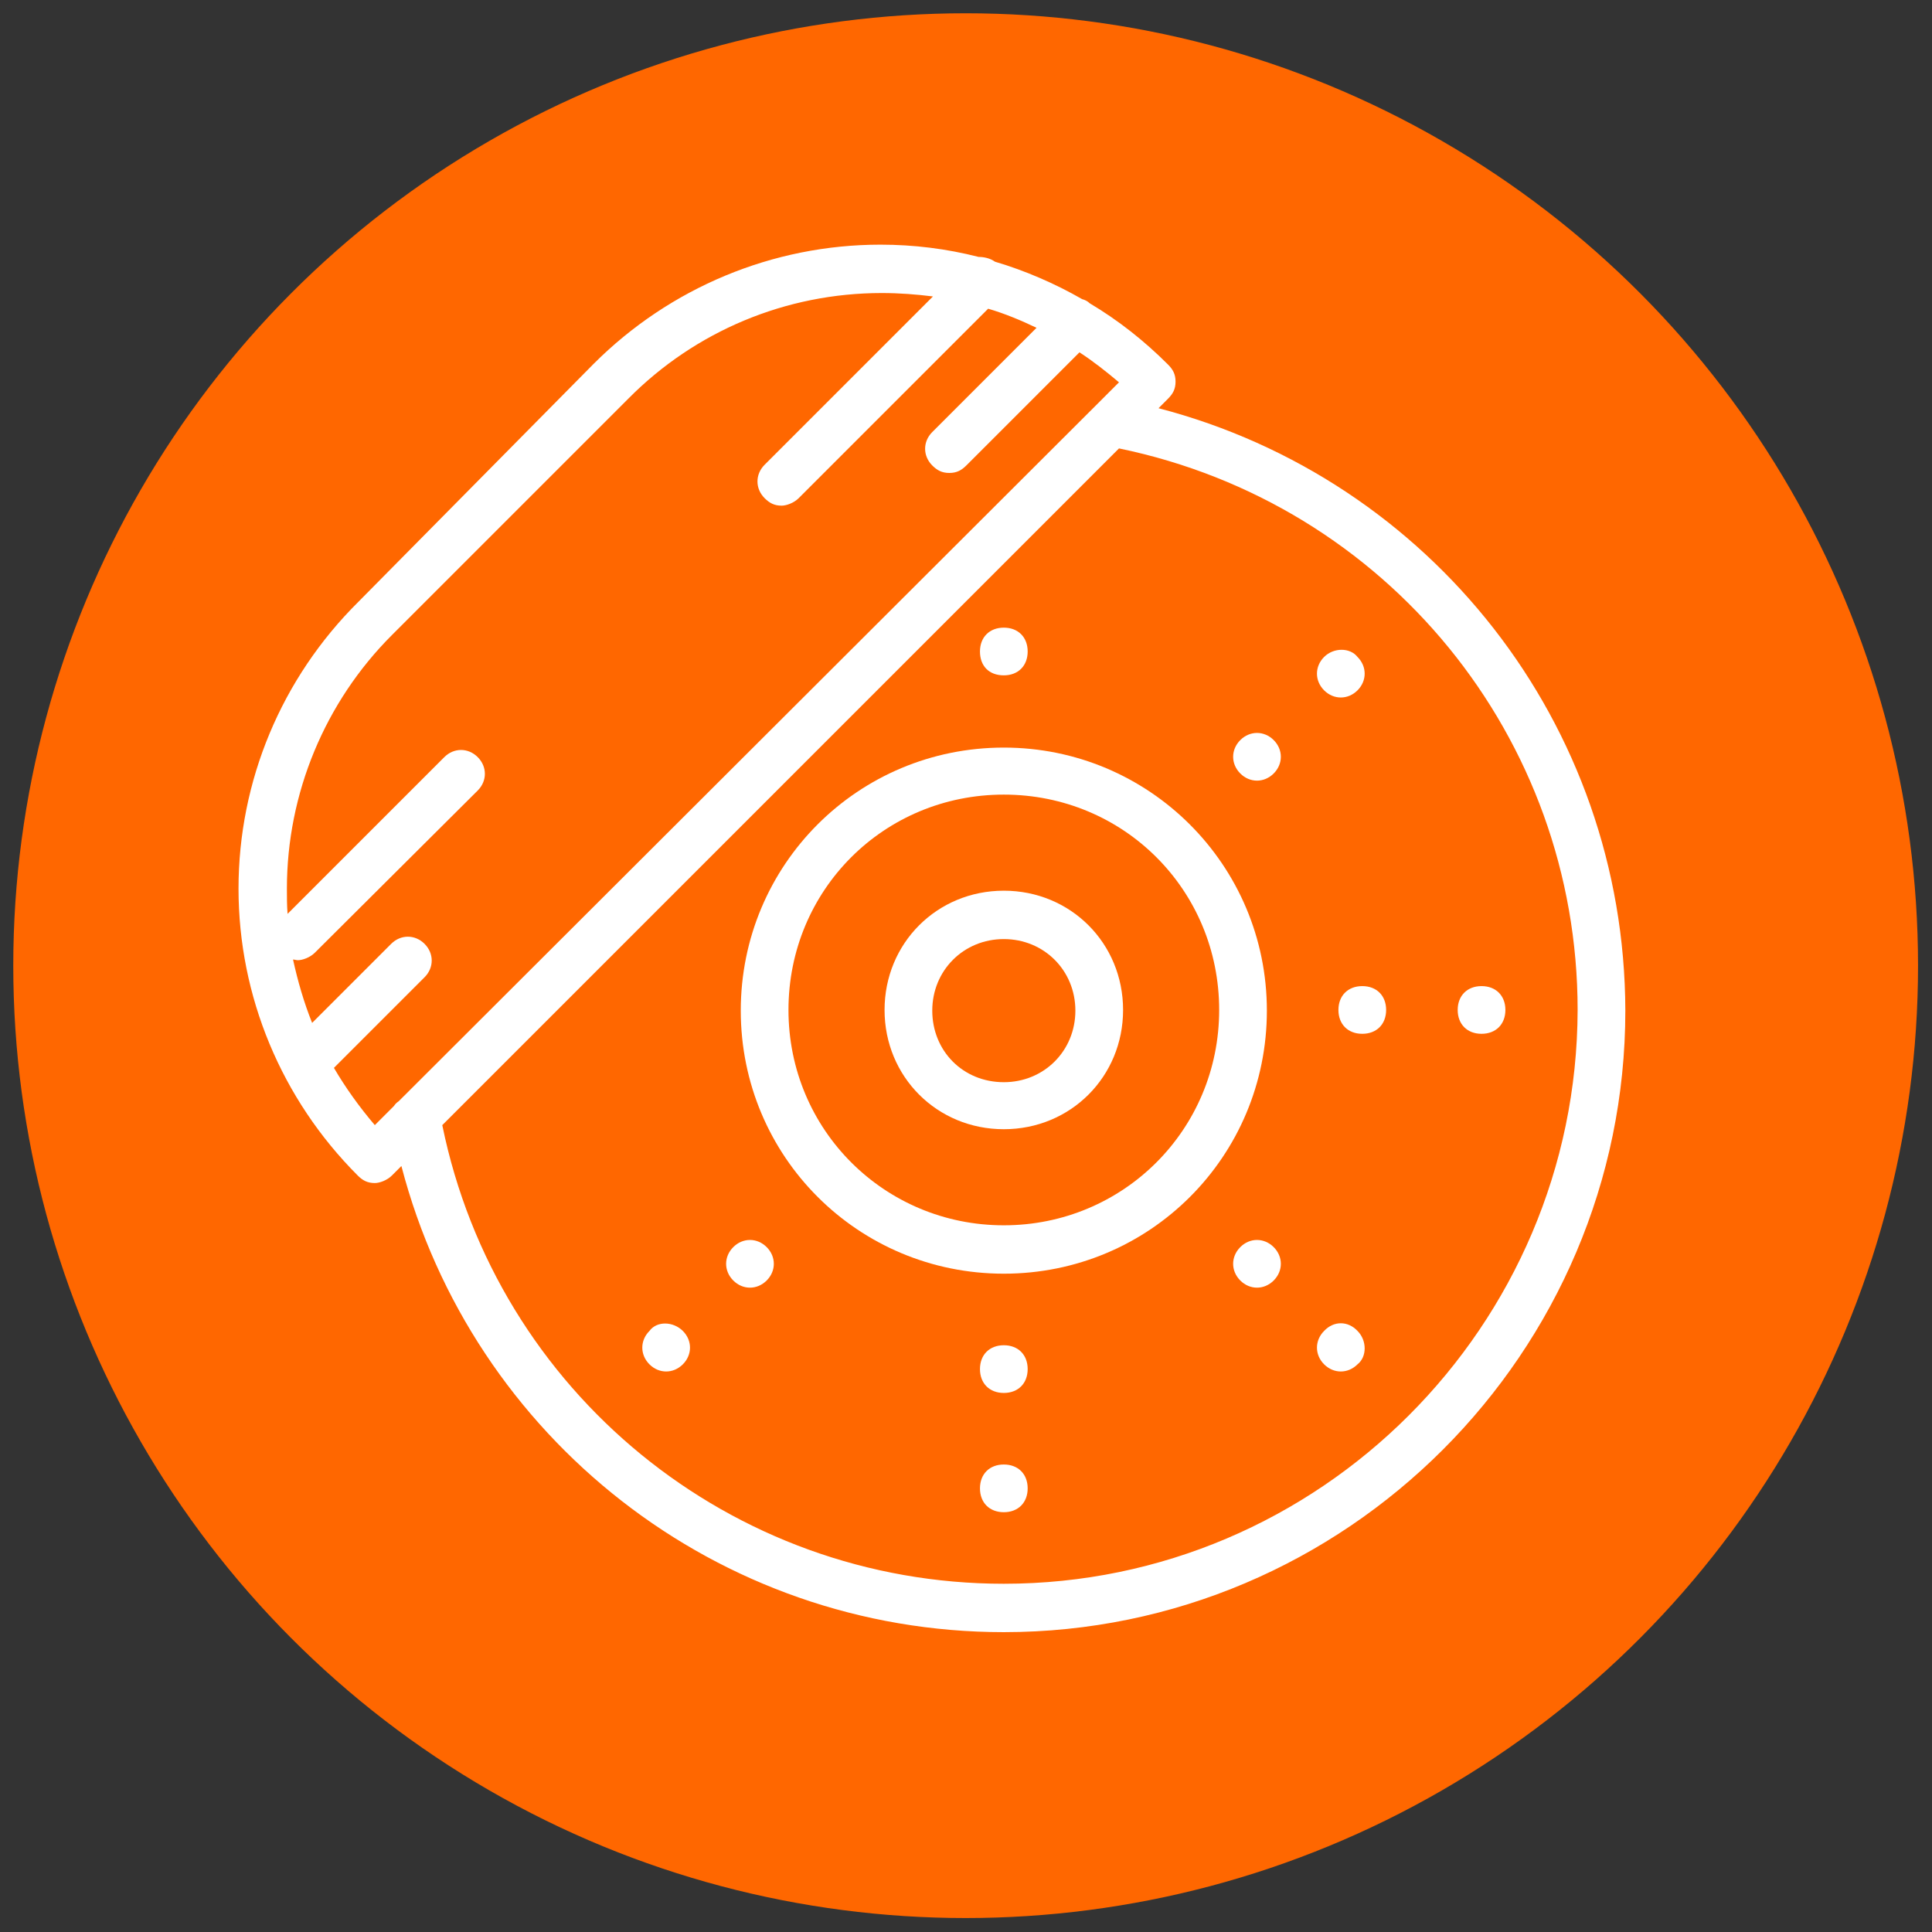 <?xml version="1.0" encoding="utf-8"?>
<!-- Generator: Adobe Illustrator 21.0.2, SVG Export Plug-In . SVG Version: 6.00 Build 0)  -->
<svg version="1.1" id="Layer_1" xmlns="http://www.w3.org/2000/svg" xmlns:xlink="http://www.w3.org/1999/xlink" x="0px" y="0px"
	 viewBox="0 0 283.5 283.5" style="enable-background:new 0 0 283.5 283.5;" xml:space="preserve">
<rect x="0" y="0" width="283.5" height="283.5" fill="#333333" stroke="none"/>
<style type="text/css">
	.st0{fill:#FF6700;stroke:#FF6700;stroke-width:8.504;stroke-miterlimit:10;}
	.st1{fill:#FFFFFF;}
</style>
<circle class="st0" cx="141.7" cy="141.7" r="135.5"/>
<g transform="translate(1 1)">
	<g>
		<g>
			<path class="st1" d="M146.3,108.7c-21.4,0-38.6,17.2-38.6,38.6s17.2,38.6,38.6,38.6s38.6-17.2,38.6-38.6S167.6,108.7,146.3,108.7
				z M146.3,178.8c-17.5,0-31.6-14-31.6-31.6s14-31.6,31.6-31.6s31.6,14,31.6,31.6S163.8,178.8,146.3,178.8z"/>
			<path class="st1" d="M146.3,129.7c-9.8,0-17.5,7.7-17.5,17.5s7.7,17.5,17.5,17.5s17.5-7.7,17.5-17.5S156.1,129.7,146.3,129.7z
				 M146.3,157.8c-6,0-10.5-4.6-10.5-10.5s4.6-10.5,10.5-10.5s10.5,4.6,10.5,10.5S152.2,157.8,146.3,157.8z"/>
			<path class="st1" d="M146.3,196.4c-2.1,0-3.5,1.4-3.5,3.5s1.4,3.5,3.5,3.5s3.5-1.4,3.5-3.5C149.8,197.8,148.4,196.4,146.3,196.4z
				"/>
			<path class="st1" d="M146.3,213.9c-2.1,0-3.5,1.4-3.5,3.5s1.4,3.5,3.5,3.5s3.5-1.4,3.5-3.5C149.8,215.3,148.4,213.9,146.3,213.9z
				"/>
			<path class="st1" d="M146.3,98.1c2.1,0,3.5-1.4,3.5-3.5s-1.4-3.5-3.5-3.5s-3.5,1.4-3.5,3.5S144.1,98.1,146.3,98.1z"/>
			<path class="st1" d="M169,58.9l1.4-1.4c0.7-0.7,1.1-1.4,1.1-2.5s-0.4-1.8-1.1-2.5c-3.5-3.5-7.3-6.5-11.5-9
				c-0.3-0.3-0.7-0.5-1.1-0.6c-4-2.3-8.4-4.2-12.8-5.5c-0.7-0.5-1.6-0.7-2.4-0.7c-4.7-1.2-9.5-1.8-14.4-1.8
				c-15.8,0-30.9,6.3-42.1,17.5L51.6,87.3C40.3,98.5,34,113.6,34,129.4s6.3,30.9,17.5,42.1c0.7,0.7,1.4,1.1,2.5,1.1
				c0.7,0,1.8-0.4,2.5-1.1l1.4-1.4c10.4,39.9,46.4,68.4,88.4,68.4c50.2,0,91.2-41,91.2-91.2C237.4,105.2,208.9,69.3,169,58.9z
				 M48,155.7l13.3-13.3c1.4-1.4,1.4-3.5,0-4.9s-3.5-1.4-4.9,0l-11.6,11.6c-1.2-3-2.1-6.1-2.8-9.3c0.2,0,0.5,0.1,0.7,0.1
				c0.7,0,1.8-0.4,2.5-1.1L69.1,115c1.4-1.4,1.4-3.5,0-4.9s-3.5-1.4-4.9,0l-23,23c-0.1-1.2-0.1-2.5-0.1-3.7c0-14,5.6-27.4,15.4-37.2
				l34.7-34.7C101,47.6,114.3,42,128.4,42c2.6,0,5.1,0.2,7.5,0.5l-24.7,24.7c-1.4,1.4-1.4,3.5,0,4.9c0.7,0.7,1.4,1.1,2.5,1.1
				c0.7,0,1.8-0.4,2.5-1.1L144,44.3c2.4,0.7,4.8,1.7,7.1,2.8l-15.3,15.3c-1.4,1.4-1.4,3.5,0,4.9c0.7,0.7,1.4,1.1,2.5,1.1
				s1.8-0.4,2.5-1.1l16.6-16.6c2,1.3,3.9,2.8,5.8,4.4l-3.5,3.5l-102.2,102c-0.3,0.2-0.5,0.4-0.7,0.7l-2.8,2.8
				C51.7,161.4,49.7,158.6,48,155.7z M146.3,231.4c-40,0-74.4-28.1-82.4-67.3l99.3-99.3c39.3,8.1,67.3,42.4,67.3,82.4
				C230.4,193.6,192.6,231.4,146.3,231.4z"/>
			<path class="st1" d="M216.4,143.7c-2.1,0-3.5,1.4-3.5,3.5s1.4,3.5,3.5,3.5s3.5-1.4,3.5-3.5S218.5,143.7,216.4,143.7z"/>
			<path class="st1" d="M198.9,143.7c-2.1,0-3.5,1.4-3.5,3.5s1.4,3.5,3.5,3.5s3.5-1.4,3.5-3.5C202.4,145.1,201,143.7,198.9,143.7z"
				/>
			<path class="st1" d="M106.6,182c-1.4,1.4-1.4,3.5,0,4.9s3.5,1.4,4.9,0s1.4-3.5,0-4.9S108,180.6,106.6,182z"/>
			<path class="st1" d="M94.3,194.3c-1.4,1.4-1.4,3.5,0,4.9s3.5,1.4,4.9,0s1.4-3.5,0-4.9S95.4,192.8,94.3,194.3z"/>
			<path class="st1" d="M198.2,100.3c1.4-1.4,1.4-3.5,0-4.9c-1.1-1.4-3.5-1.4-4.9,0s-1.4,3.5,0,4.9S196.8,101.7,198.2,100.3z"/>
			<path class="st1" d="M181,107.6c-1.4,1.4-1.4,3.5,0,4.9s3.5,1.4,4.9,0s1.4-3.5,0-4.9S182.4,106.2,181,107.6z"/>
			<path class="st1" d="M193.3,194.3c-1.4,1.4-1.4,3.5,0,4.9s3.5,1.4,4.9,0c1.4-1.1,1.4-3.5,0-4.9
				C196.8,192.8,194.7,192.8,193.3,194.3z"/>
			<path class="st1" d="M181,182c-1.4,1.4-1.4,3.5,0,4.9s3.5,1.4,4.9,0s1.4-3.5,0-4.9S182.4,180.6,181,182z"/>
		</g>
	</g>
</g>
</svg>
